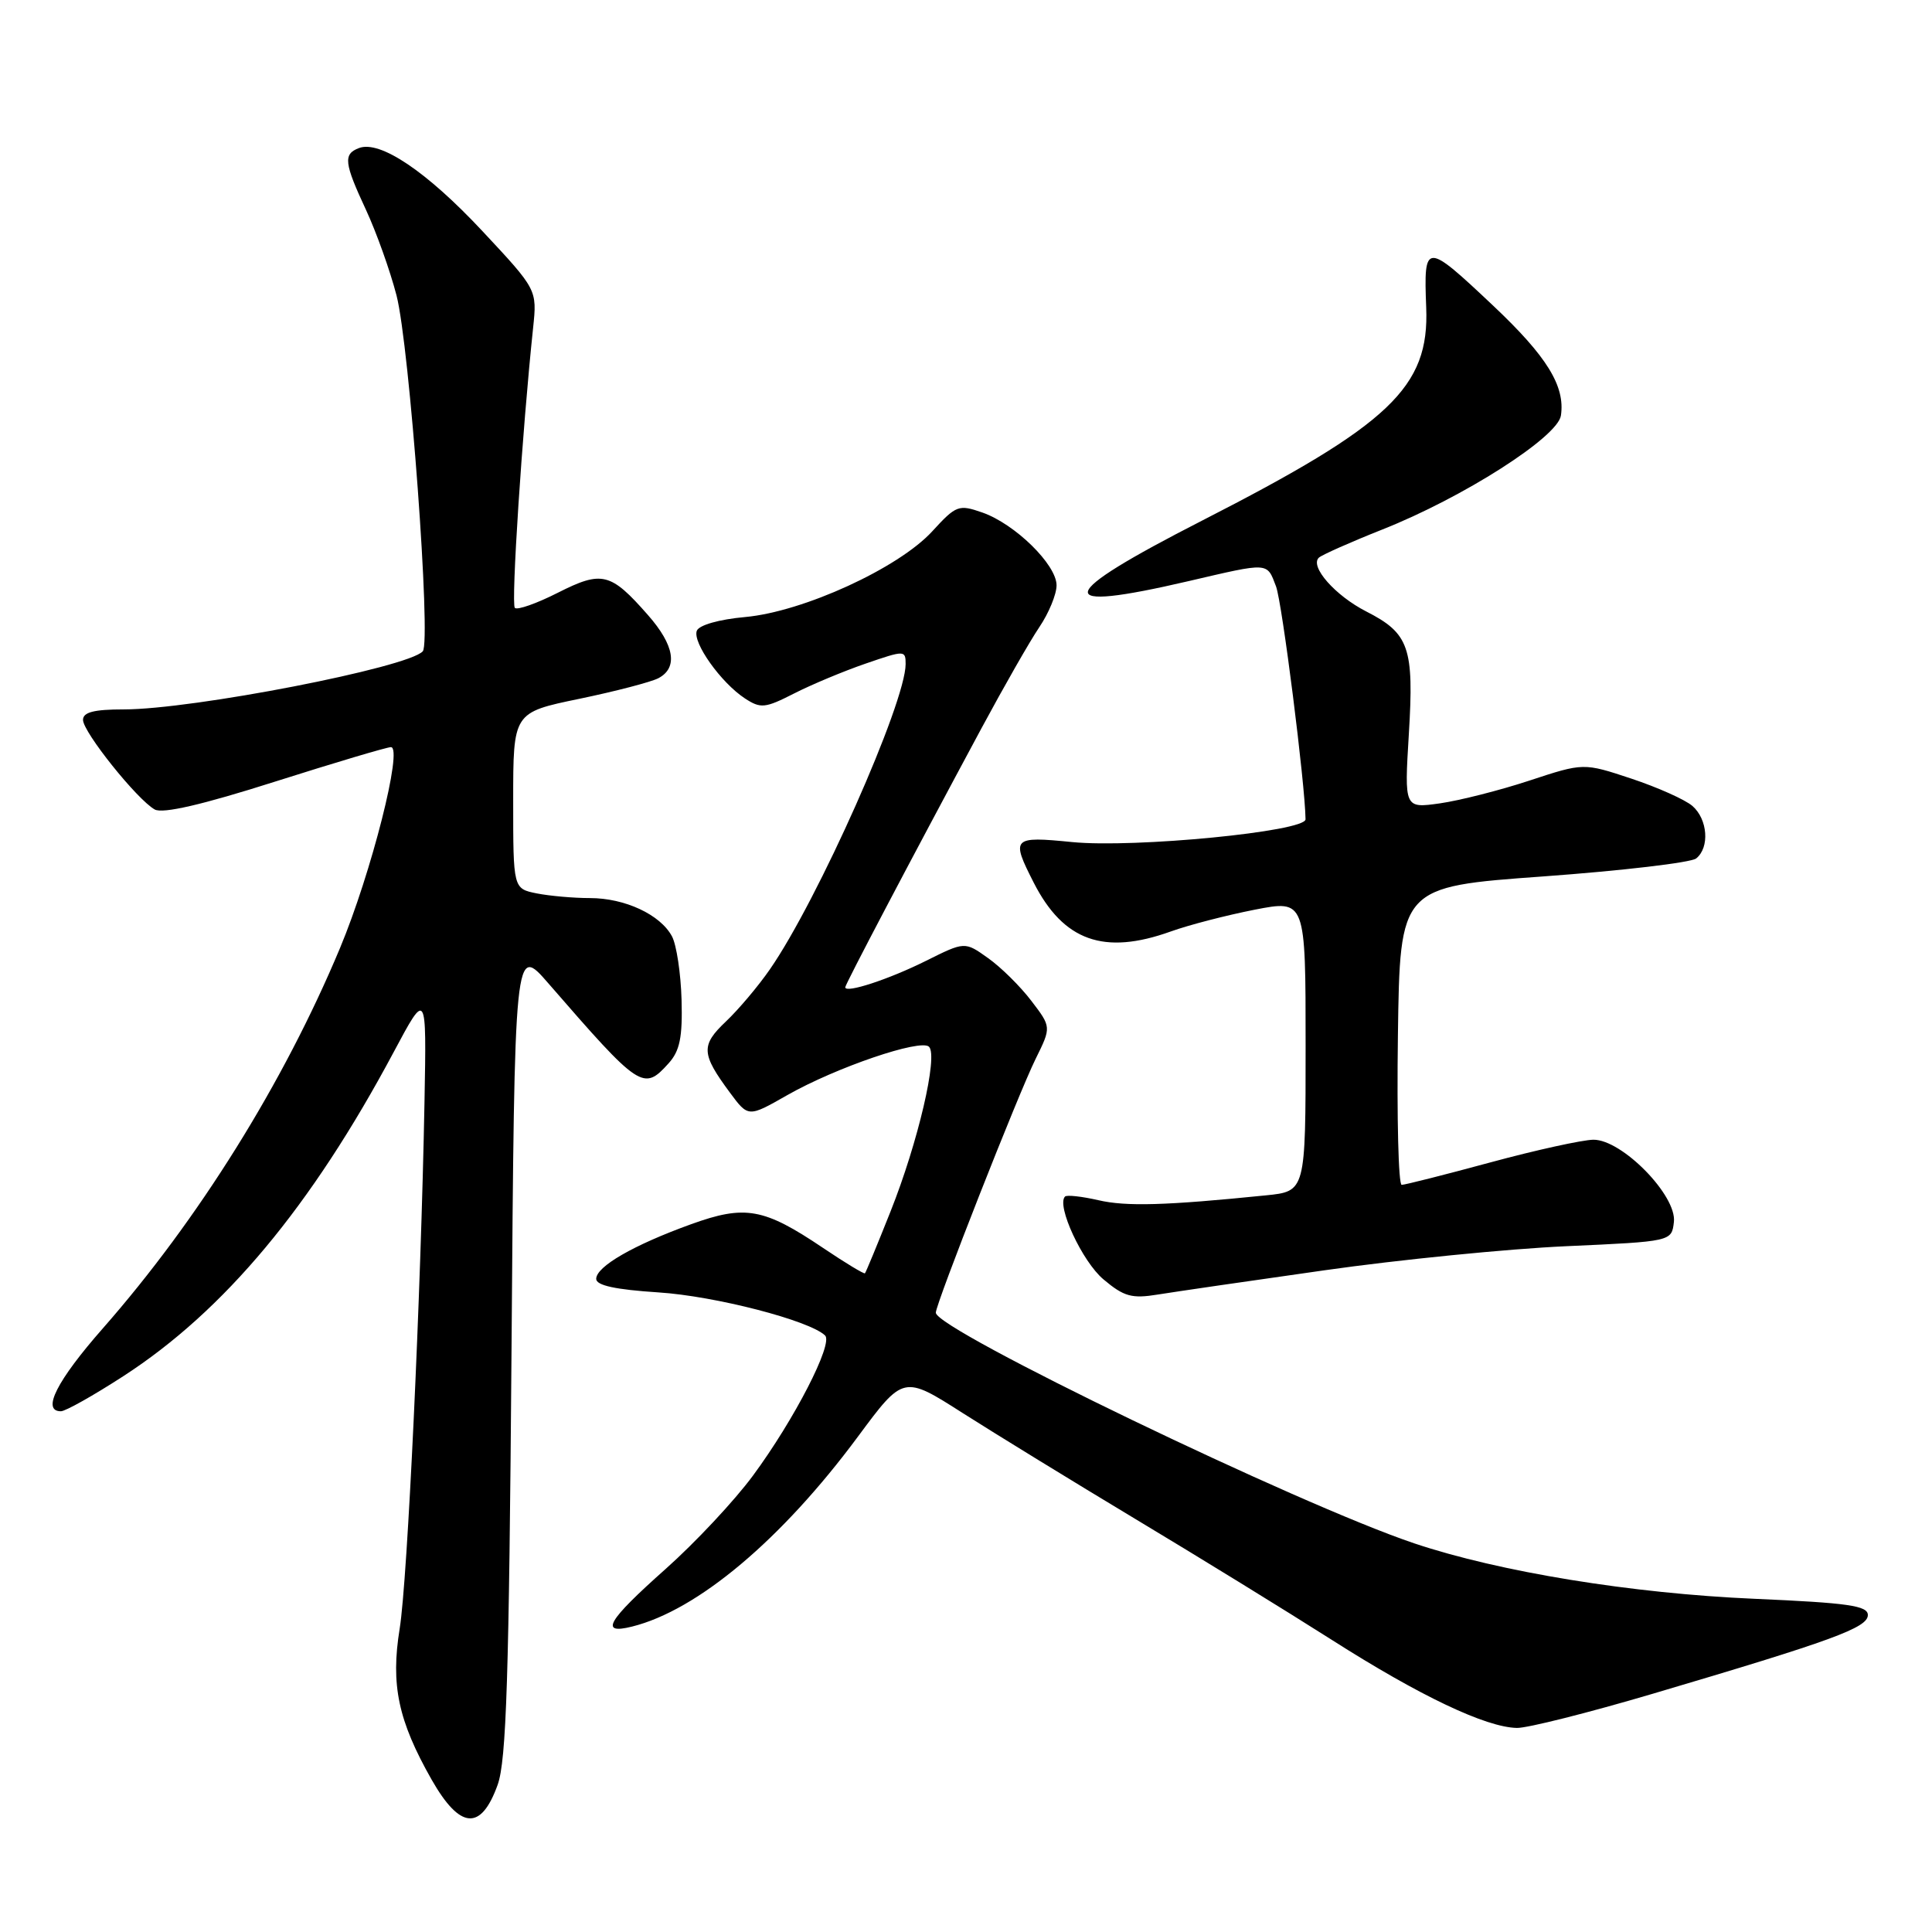 <?xml version="1.0" encoding="UTF-8" standalone="no"?>
<!DOCTYPE svg PUBLIC "-//W3C//DTD SVG 1.1//EN" "http://www.w3.org/Graphics/SVG/1.1/DTD/svg11.dtd" >
<svg xmlns="http://www.w3.org/2000/svg" xmlns:xlink="http://www.w3.org/1999/xlink" version="1.1" viewBox="0 0 256 256">
 <g >
 <path fill="currentColor"
d=" M 65.94 236.50 C 67.10 233.27 67.45 222.22 67.78 178.82 C 68.18 125.13 68.18 125.13 72.68 130.32 C 84.81 144.29 85.26 144.59 88.59 140.90 C 90.08 139.25 90.45 137.46 90.31 132.46 C 90.21 128.97 89.64 125.19 89.04 124.07 C 87.50 121.19 82.80 119.00 78.17 119.00 C 76.02 119.00 72.84 118.72 71.12 118.38 C 68.00 117.75 68.00 117.75 68.00 106.08 C 68.00 94.41 68.00 94.41 76.75 92.60 C 81.56 91.60 86.29 90.37 87.25 89.86 C 89.87 88.47 89.37 85.49 85.86 81.50 C 80.91 75.86 79.77 75.58 73.92 78.54 C 71.10 79.97 68.54 80.87 68.22 80.55 C 67.70 80.04 69.19 57.18 70.64 43.44 C 71.17 38.38 71.17 38.38 63.93 30.63 C 56.54 22.72 50.34 18.55 47.56 19.62 C 45.46 20.42 45.59 21.58 48.51 27.84 C 49.87 30.78 51.69 35.86 52.54 39.14 C 54.26 45.78 57.16 85.04 56.02 86.30 C 54.07 88.46 25.56 94.00 16.40 94.00 C 12.45 94.00 11.00 94.37 11.00 95.39 C 11.00 97.00 18.17 105.96 20.50 107.26 C 21.55 107.85 26.80 106.64 36.44 103.57 C 44.35 101.06 51.26 99.00 51.80 99.00 C 53.43 99.00 49.20 115.69 45.05 125.63 C 37.58 143.50 26.31 161.58 13.64 176.00 C 7.52 182.96 5.48 187.00 8.07 187.00 C 8.67 187.00 12.37 184.92 16.31 182.37 C 29.71 173.70 41.23 159.90 52.18 139.38 C 56.52 131.25 56.52 131.25 56.25 145.88 C 55.77 171.73 54.00 209.33 52.96 215.80 C 51.75 223.26 52.76 228.00 57.19 235.81 C 60.96 242.42 63.73 242.64 65.94 236.50 Z  M 219.00 224.43 C 242.85 217.38 247.50 215.68 247.50 214.00 C 247.50 212.76 244.88 212.39 232.50 211.85 C 216.24 211.15 198.68 208.29 187.39 204.50 C 172.12 199.37 124.00 176.18 124.00 173.94 C 124.00 172.75 134.94 144.92 137.23 140.30 C 139.31 136.09 139.31 136.09 136.66 132.62 C 135.20 130.70 132.62 128.15 130.92 126.95 C 127.84 124.75 127.84 124.75 122.67 127.33 C 117.75 129.78 112.00 131.66 112.00 130.82 C 112.00 130.43 120.36 114.52 130.05 96.50 C 133.01 91.00 136.45 84.97 137.71 83.11 C 138.97 81.25 140.00 78.75 140.00 77.56 C 140.00 74.82 134.49 69.42 130.16 67.91 C 127.03 66.82 126.70 66.94 123.53 70.40 C 119.06 75.28 106.44 81.06 98.74 81.76 C 95.28 82.07 92.62 82.83 92.33 83.58 C 91.74 85.13 95.52 90.45 98.70 92.54 C 100.79 93.91 101.37 93.85 105.20 91.90 C 107.51 90.72 111.79 88.93 114.70 87.93 C 119.87 86.15 120.00 86.15 120.00 87.99 C 120.00 93.12 108.36 119.30 102.01 128.45 C 100.47 130.68 97.84 133.79 96.18 135.36 C 92.85 138.52 92.91 139.63 96.72 144.78 C 99.15 148.06 99.15 148.06 104.32 145.11 C 110.77 141.44 122.01 137.61 123.10 138.70 C 124.32 139.92 121.64 151.38 118.01 160.50 C 116.26 164.90 114.73 168.60 114.61 168.72 C 114.49 168.84 112.00 167.34 109.08 165.37 C 101.21 160.07 98.75 159.62 91.56 162.22 C 83.95 164.97 79.00 167.82 79.00 169.46 C 79.00 170.33 81.56 170.88 87.25 171.25 C 94.74 171.73 107.27 174.97 109.33 176.96 C 110.43 178.03 105.27 188.08 99.77 195.53 C 97.33 198.84 92.11 204.42 88.17 207.92 C 80.46 214.78 79.39 216.62 83.75 215.53 C 92.44 213.37 103.57 204.01 113.68 190.36 C 119.71 182.22 119.71 182.22 127.60 187.26 C 131.95 190.03 142.25 196.35 150.50 201.31 C 158.75 206.26 170.45 213.46 176.50 217.31 C 188.16 224.74 196.89 228.88 201.00 228.96 C 202.38 228.99 210.47 226.95 219.00 224.43 Z  M 175.50 168.32 C 185.40 166.91 199.80 165.48 207.50 165.13 C 221.50 164.50 221.50 164.50 221.80 161.92 C 222.21 158.43 214.93 150.99 211.13 151.02 C 209.68 151.04 203.55 152.38 197.50 154.02 C 191.45 155.66 186.15 157.00 185.73 157.00 C 185.30 157.00 185.08 148.11 185.23 137.25 C 185.50 117.50 185.50 117.50 204.50 116.13 C 214.95 115.37 224.06 114.30 224.75 113.75 C 226.56 112.31 226.29 108.56 224.25 106.79 C 223.29 105.96 219.65 104.33 216.16 103.17 C 209.83 101.07 209.83 101.07 202.66 103.43 C 198.72 104.73 193.38 106.08 190.79 106.45 C 186.08 107.11 186.08 107.11 186.68 97.25 C 187.38 85.80 186.72 83.92 181.03 81.02 C 176.92 78.92 173.51 75.05 174.76 73.89 C 175.17 73.52 178.94 71.84 183.15 70.17 C 193.86 65.93 206.41 57.92 206.83 55.06 C 207.41 51.16 204.98 47.23 197.86 40.51 C 188.86 32.02 188.64 32.03 188.98 40.76 C 189.40 51.31 184.21 56.24 159.25 69.00 C 139.67 79.01 139.17 81.27 157.50 77.00 C 168.24 74.50 167.85 74.47 169.08 77.70 C 169.89 79.84 172.94 103.92 172.99 108.56 C 173.01 110.18 150.36 112.39 142.08 111.58 C 134.13 110.79 133.94 111.00 136.97 116.95 C 140.92 124.69 146.28 126.60 155.12 123.43 C 157.53 122.56 162.54 121.27 166.25 120.54 C 173.00 119.23 173.00 119.23 173.00 138.54 C 173.00 157.86 173.00 157.86 167.75 158.39 C 154.45 159.74 149.21 159.89 145.53 159.03 C 143.34 158.53 141.36 158.31 141.12 158.55 C 139.95 159.72 143.40 167.16 146.21 169.52 C 148.93 171.81 149.96 172.10 153.44 171.53 C 155.67 171.17 165.60 169.72 175.50 168.32 Z "/>
</g>
</svg>